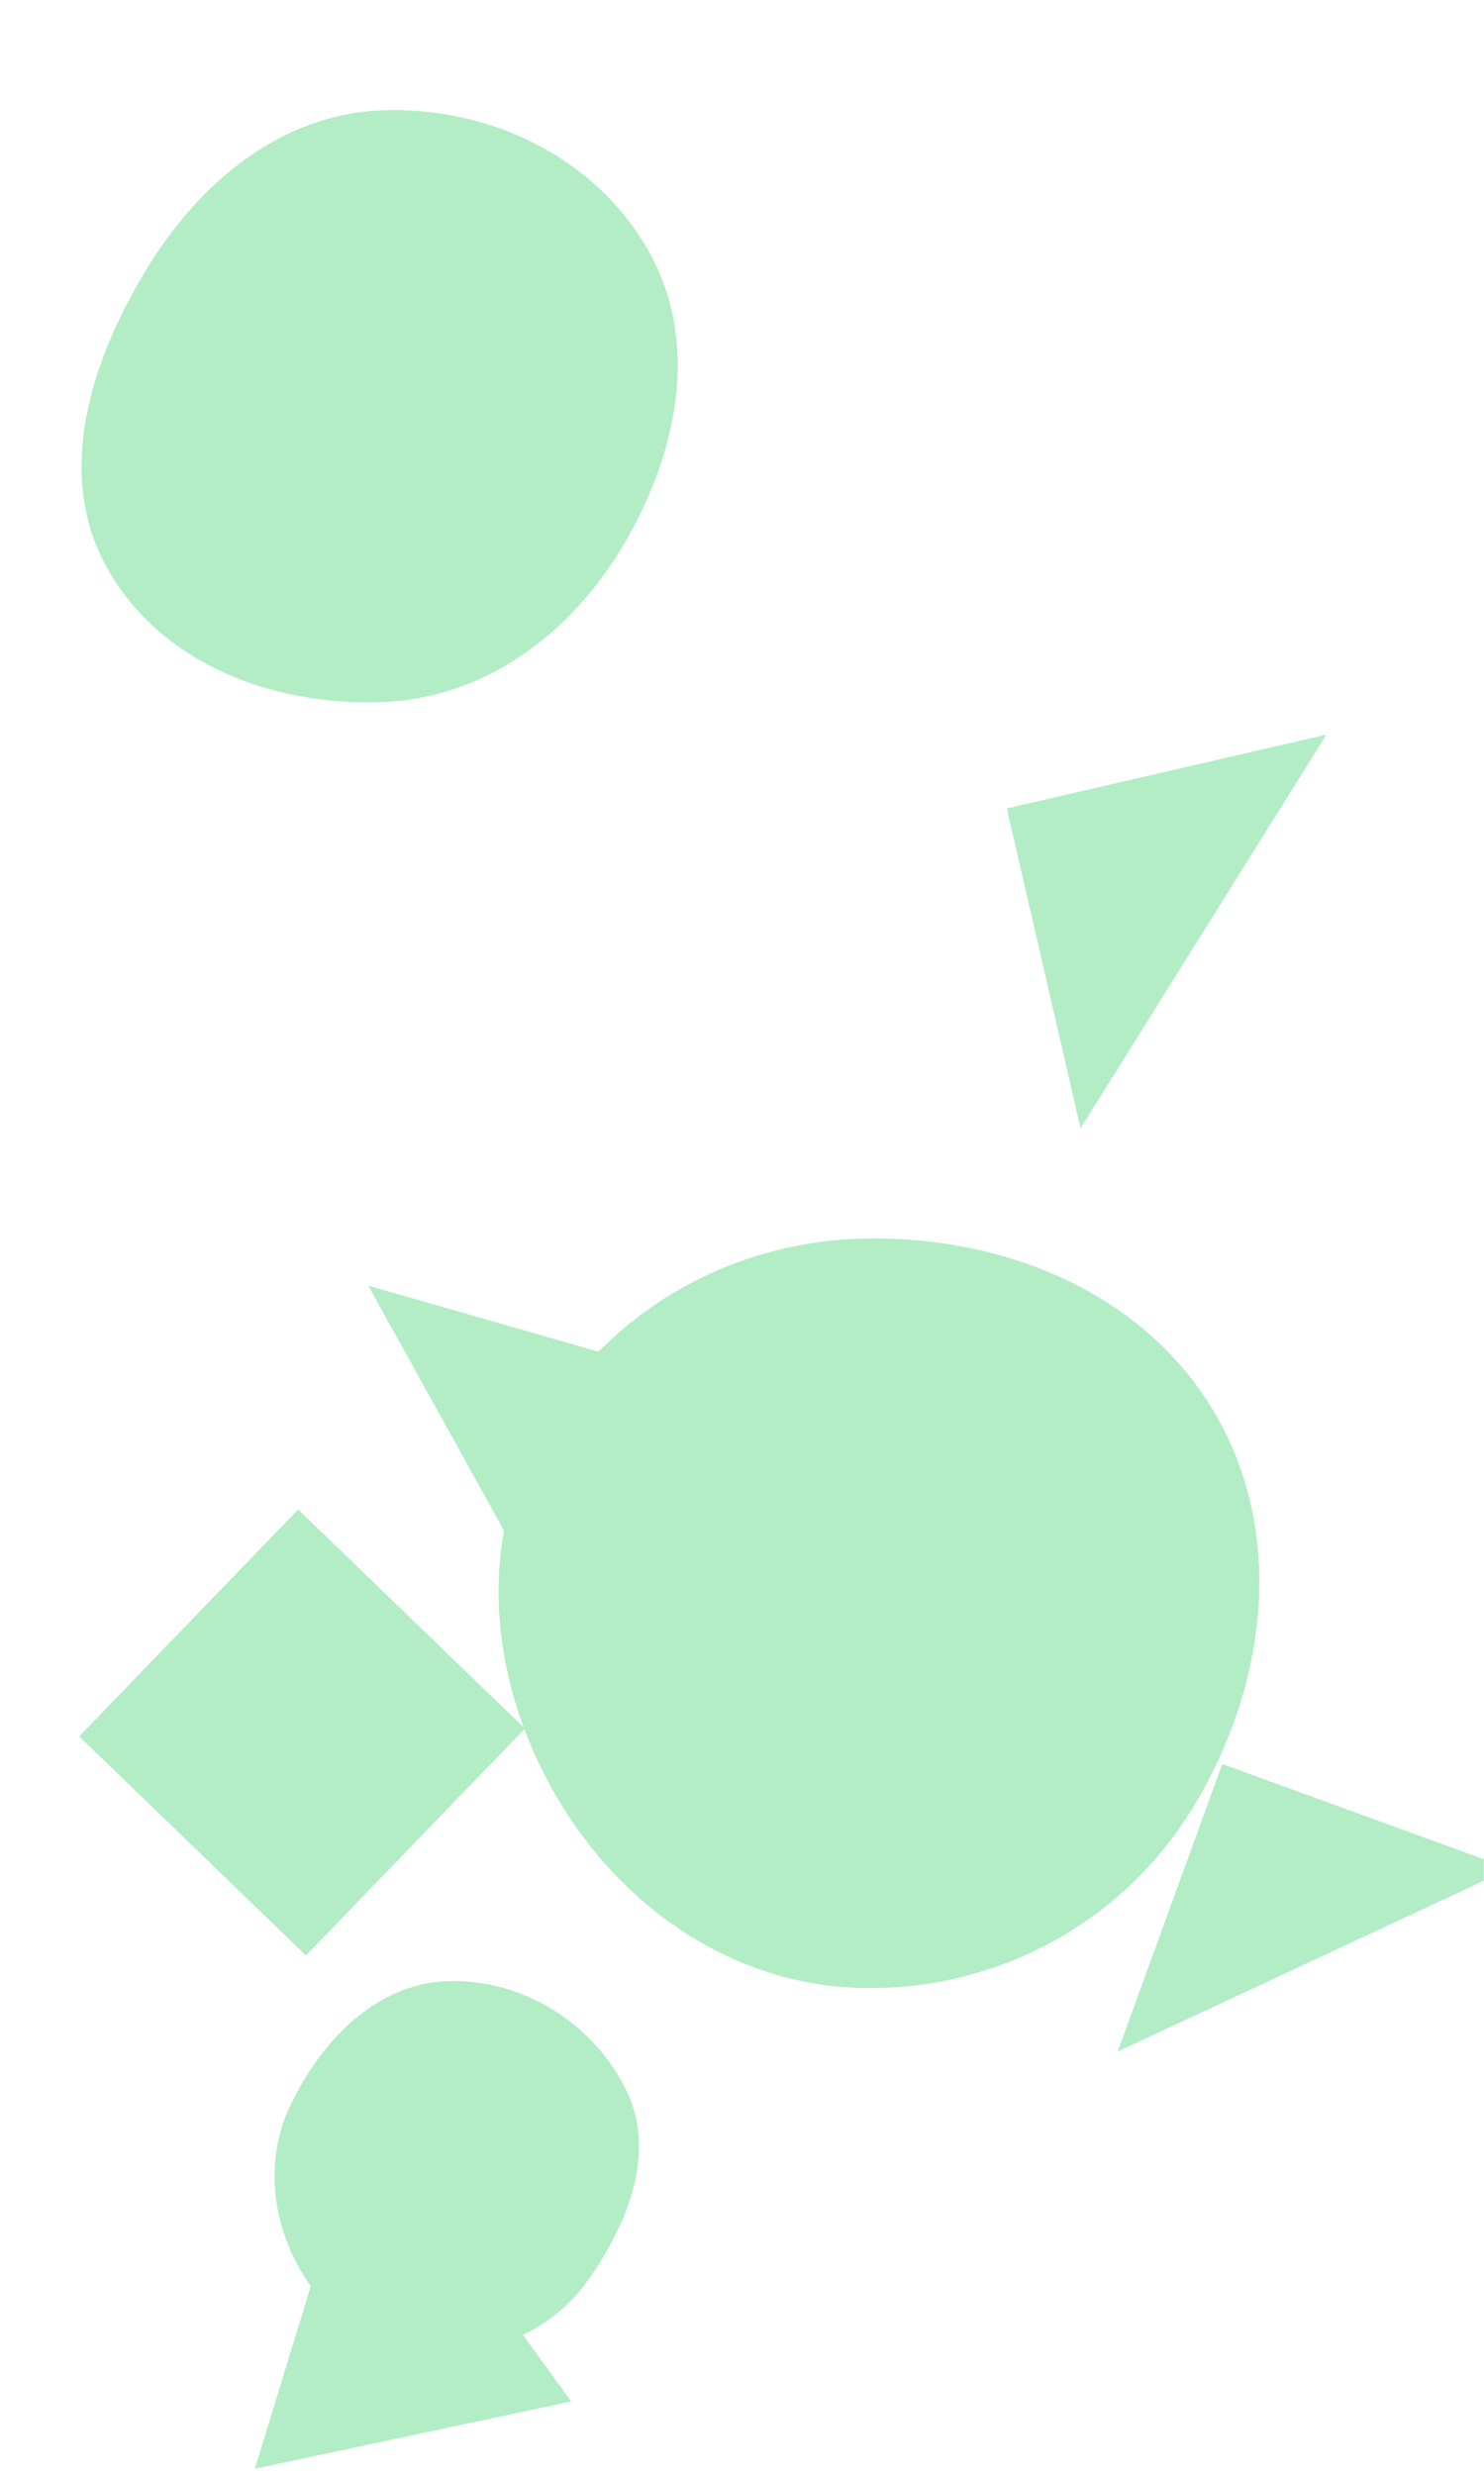 <svg xmlns="http://www.w3.org/2000/svg" version="1.1" xmlns:xlink="http://www.w3.org/1999/xlink" xmlns:svgjs="http://svgjs.com/svgjs" width="900" height="1500" preserveAspectRatio="none" viewBox="0 0 900 1500"><g mask="url(&quot;#SvgjsMask1074&quot;)" fill="none"><path d="M522.885,1204.957C604.004,1206.683,679.985,1165.916,722.63,1096.89C767.628,1024.054,780.209,931.861,737.417,857.707C694.612,783.53,608.499,748.555,522.885,750.75C441.183,752.845,365.932,796.599,326.598,868.24C288.648,937.36,297.63,1020.567,337.342,1088.69C376.739,1156.272,444.676,1203.293,522.885,1204.957" fill="rgba(178, 237, 197, 1)" class="triangle-float3"></path><path d="M232.408,425.505C294.362,422.95,346.149,384.066,377.827,330.761C410.322,276.081,424.769,209.177,394.074,153.466C362.452,96.072,297.9,64.63,232.408,66.828C170.464,68.907,120.63,110.718,88.506,163.722C54.891,219.186,33.376,286.843,64.618,343.678C96.746,402.124,165.771,428.253,232.408,425.505" fill="rgba(178, 237, 197, 1)" class="triangle-float1"></path><path d="M270.94,1425.528C305.878,1425.601,337.903,1409.243,357.74,1380.483C381.119,1346.587,397.92,1304.474,380.008,1267.397C360.148,1226.288,316.557,1198.947,270.94,1200.808C227.847,1202.566,194.95,1236.837,176.269,1275.71C160.058,1309.442,164.776,1348.481,184.768,1380.119C203.357,1409.537,236.141,1425.455,270.94,1425.528" fill="rgba(178, 237, 197, 1)" class="triangle-float1"></path><path d="M220.37 1281.803L154.562 1496.32 346.423 1455.539z" fill="rgba(178, 237, 197, 1)" class="triangle-float1"></path><path d="M331.316 973.99L526.053 866.046 223.372 779.253z" fill="rgba(178, 237, 197, 1)" class="triangle-float2"></path><path d="M741.277 1069.174L677.839 1243.467 915.57 1132.612z" fill="rgba(178, 237, 197, 1)" class="triangle-float1"></path><path d="M610.576 490.009L655.326 683.841 804.408 445.259z" fill="rgba(178, 237, 197, 1)" class="triangle-float2"></path><path d="M318.34 1047.708L180.826 914.912 48.029 1052.426 185.544 1185.222z" fill="rgba(178, 237, 197, 1)" class="triangle-float3"></path></g><defs><mask id="SvgjsMask1074"><rect width="900" height="1500" fill="#ffffff"></rect></mask><style>
            @keyframes float1 {
                0%{transform: translate(0, 0)}
                50%{transform: translate(-10px, 0)}
                100%{transform: translate(0, 0)}
            }

            .triangle-float1 {
                animation: float1 5s infinite;
            }

            @keyframes float2 {
                0%{transform: translate(0, 0)}
                50%{transform: translate(-5px, -5px)}
                100%{transform: translate(0, 0)}
            }

            .triangle-float2 {
                animation: float2 4s infinite;
            }

            @keyframes float3 {
                0%{transform: translate(0, 0)}
                50%{transform: translate(0, -10px)}
                100%{transform: translate(0, 0)}
            }

            .triangle-float3 {
                animation: float3 6s infinite;
            }
        </style></defs></svg>